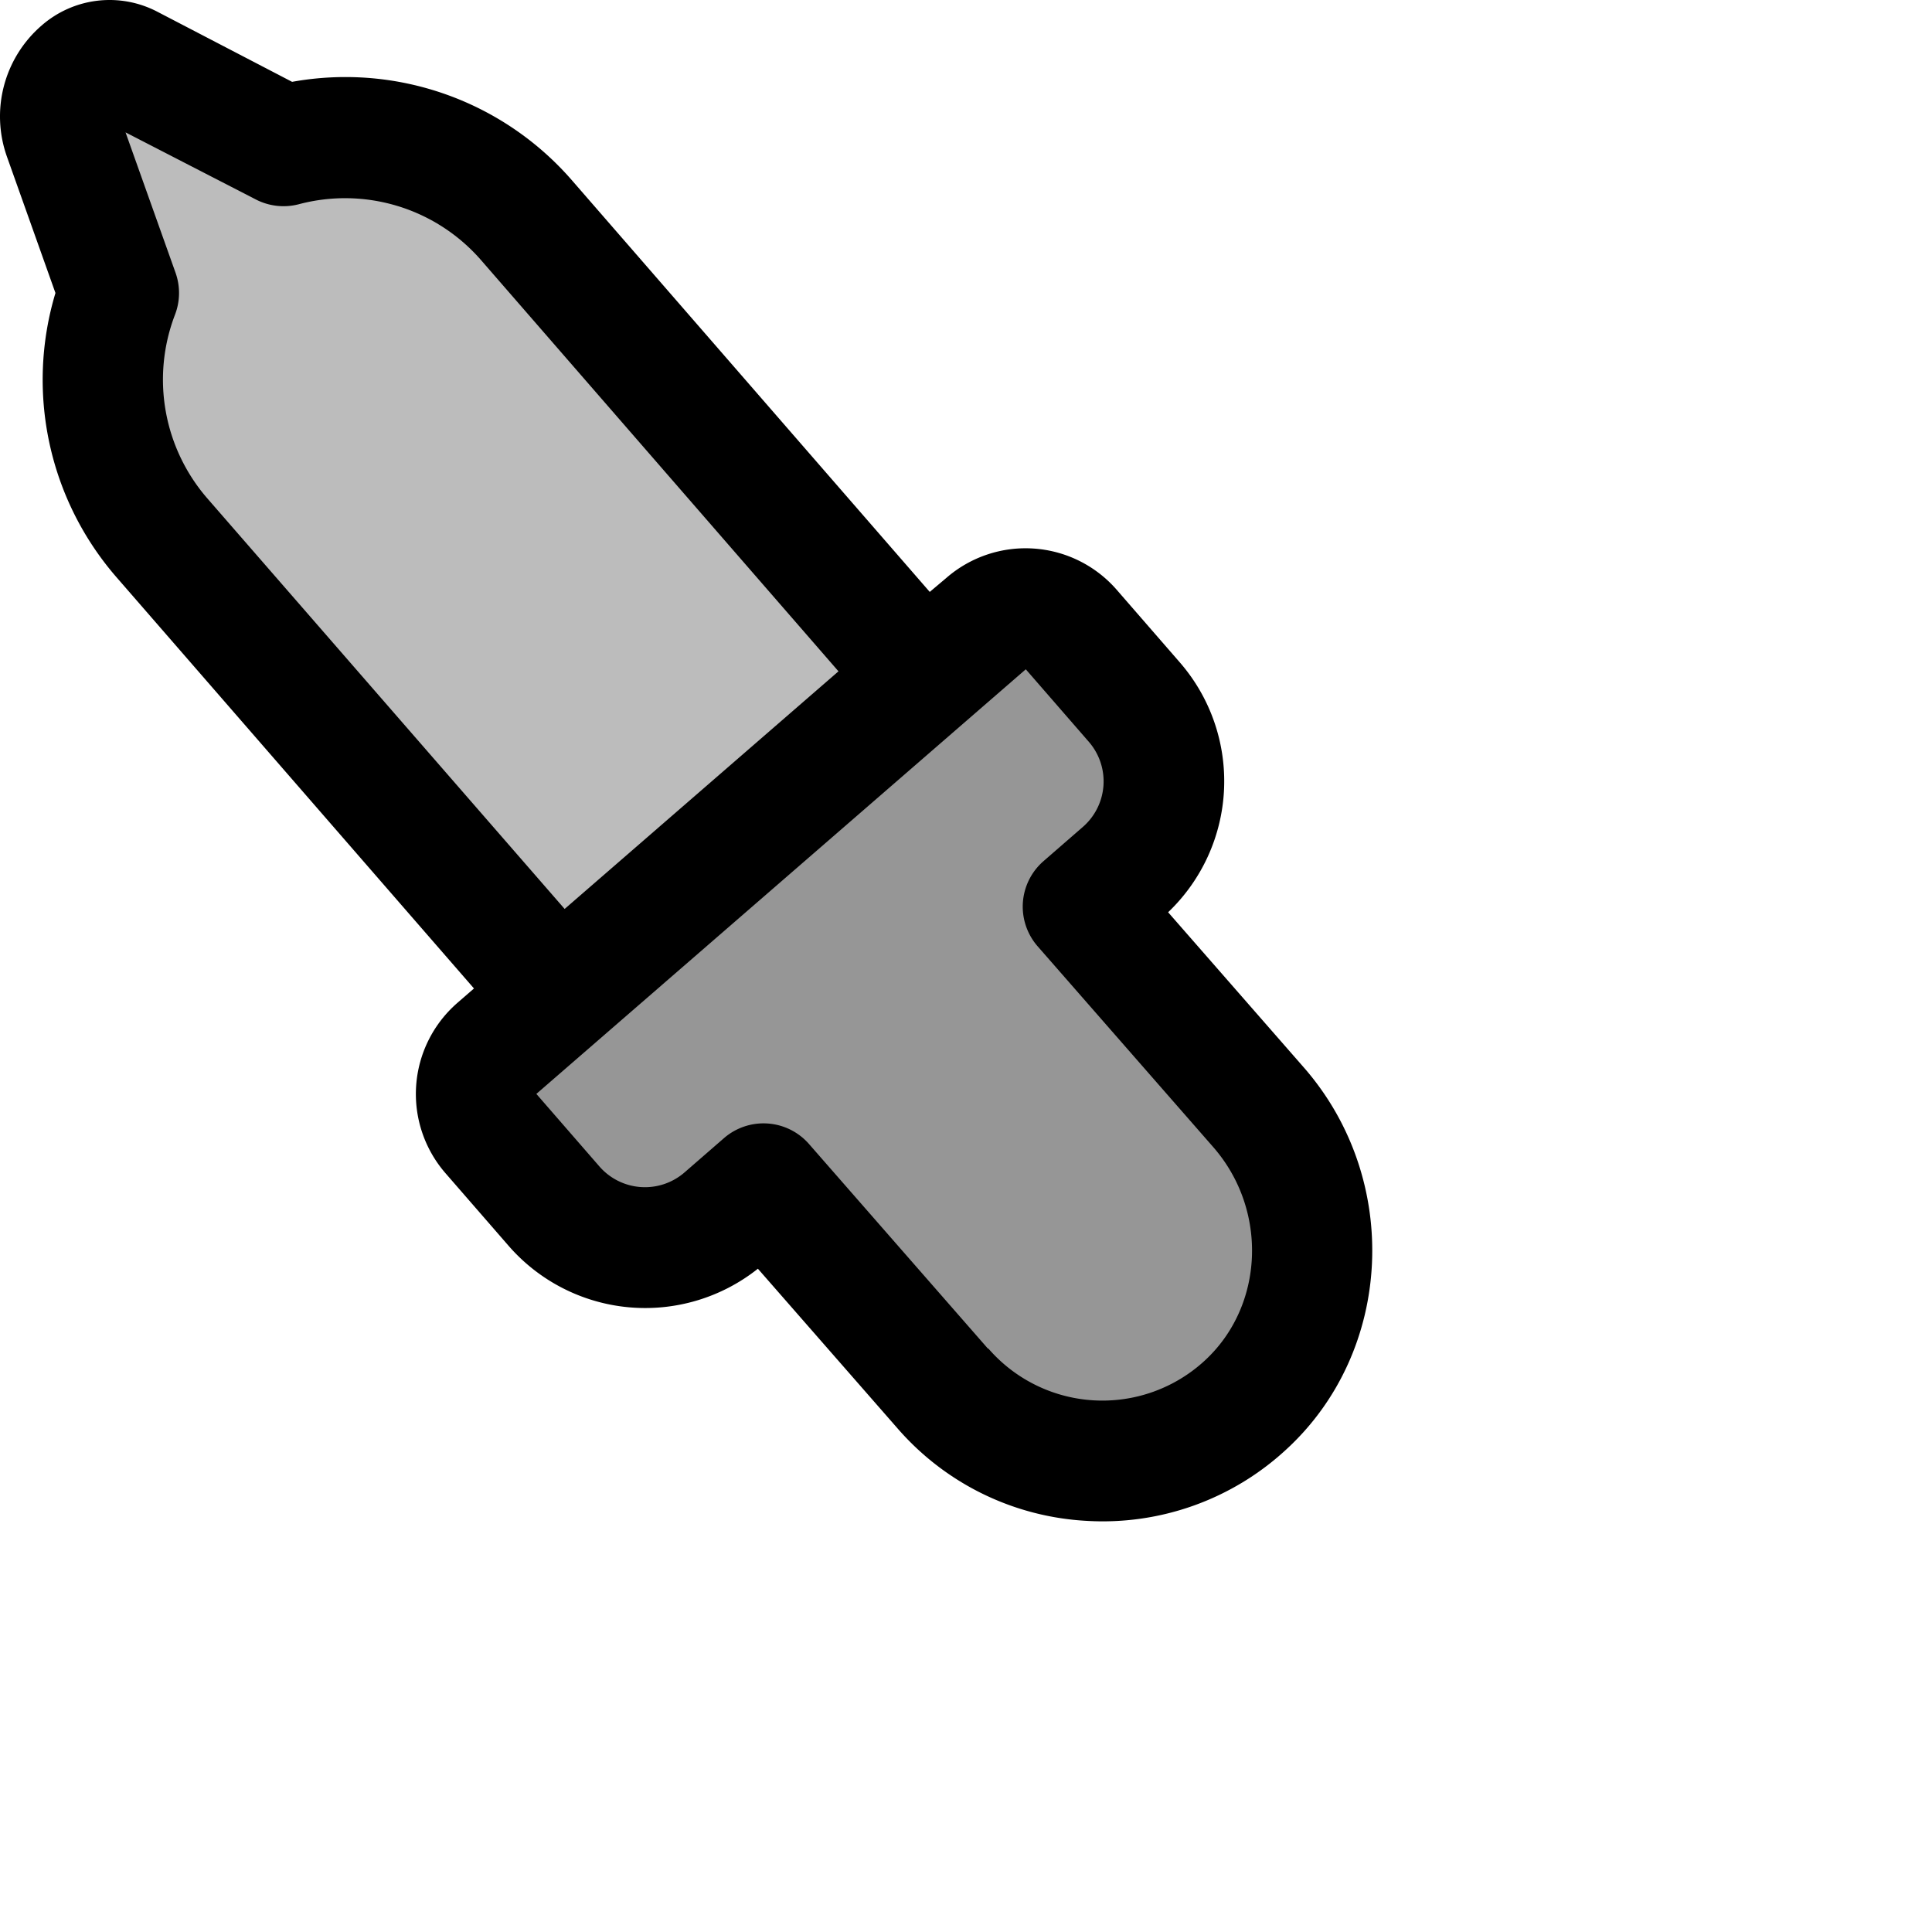 <?xml version="1.0" encoding="UTF-8" standalone="no"?>
<svg
   width="28"
   height="28"
   fill="#000000"
   viewBox="0 0 256 256"
   version="1.1"
   id="svg2"
   sodipodi:docname="cursor-eyedropper-duotone.svg"
   inkscape:version="1.3.2 (091e20e, 2023-11-25, custom)"
   xmlns:inkscape="http://www.inkscape.org/namespaces/inkscape"
   xmlns:sodipodi="http://sodipodi.sourceforge.net/DTD/sodipodi-0.dtd"
   xmlns="http://www.w3.org/2000/svg"
   xmlns:svg="http://www.w3.org/2000/svg">
  <defs
     id="defs2" />
  <sodipodi:namedview
     id="namedview2"
     pagecolor="#505050"
     bordercolor="#eeeeee"
     borderopacity="1"
     inkscape:showpageshadow="0"
     inkscape:pageopacity="0"
     inkscape:pagecheckerboard="0"
     inkscape:deskcolor="#505050"
     showborder="true"
     inkscape:zoom="14.06"
     inkscape:cx="12.69559"
     inkscape:cy="10.846373"
     inkscape:window-width="1920"
     inkscape:window-height="1009"
     inkscape:window-x="-8"
     inkscape:window-y="-8"
     inkscape:window-maximized="1"
     inkscape:current-layer="svg2" />
  <path
     style="fill:#bcbcbc;fill-opacity:1;stroke-width:9.143;stroke-linecap:round;stroke-linejoin:round"
     d="m 8.097,8.576 6.923,30.872 -0.214,23.038 58.343,69.745 -9.589,12.253 17.683,21.844 19.975,-5.938 32.741,31.28 26.263,-0.958 14.642,-19.584 -6.543,-26.304 -23.147,-23.623 9.582,-17.143 L 138.932,80.596 122.982,88.912 57.315,19.004 35.692,18.54 Z"
     id="path3" />
  <path
     d="m 124.91,183.949 -23.698,-27.089 -5.209,4.538 A 16,16 0 0 1 73.418,159.818 l -8.35,-9.606 a 8,8 0 0 1 0.79,-11.292 L 130.642,82.622 a 8,8 0 0 1 11.292,0.79 l 8.35,9.606 a 16,16 0 0 1 -1.579,22.575 l -5.218,4.527 23.305,26.691 c 10.011,11.516 9.443,29.1 -1.754,39.424 a 28,28 0 0 1 -40.128,-2.285 z"
     opacity="0.2"
     id="path1" />
  <path
     d="m 144.031,201.525 a 35.79,35.79 0 0 0 26.383,-9.443 c 14.224,-13.04 15.31,-35.739 2.404,-50.576 l -18.035,-20.628 a 24,24 0 0 0 1.544,-33.113 l -8.35,-9.606 a 16,16 0 0 0 -22.585,-1.579 l -2.195,1.851 L 75.878,23.999 A 39.75,39.75 0 0 0 38.705,10.844 L 20.898,1.579 A 13.68,13.68 0 0 0 5.515,3.38 15.92,15.92 0 0 0 0.938,20.813 L 7.347,38.824 A 39.89,39.89 0 0 0 15.486,76.544 l 47.318,54.433 -2.199,1.911 a 16,16 0 0 0 -1.578,22.565 l 8.35,9.606 a 24,24 0 0 0 33.048,3.053 l 18.444,21.088 a 35.75,35.75 0 0 0 25.162,12.325 z M 27.496,66.066 a 24,24 0 0 1 -4.311,-24.36 8,8 0 0 0 0.078,-5.558 L 16.635,17.54 33.868,26.414 a 8,8 0 0 0 5.719,0.65 23.88,23.88 0 0 1 24.199,7.456 L 111.103,88.954 74.818,120.44 Z M 130.892,178.683 107.204,151.595 a 8,8 0 0 0 -11.272,-0.788 l -5.219,4.537 A 8,8 0 0 1 79.42,154.554 l -8.35,-9.606 64.853,-56.263 8.35,9.606 a 8,8 0 0 1 -0.789,11.282 l -5.219,4.537 a 8,8 0 0 0 -2.728,5.473 v 0 a 8,8 0 0 0 1.959,5.811 l 23.289,26.629 c 7.256,8.336 6.73,21.021 -1.165,28.278 a 20,20 0 0 1 -28.657,-1.613 z"
     id="path2" />
</svg>
